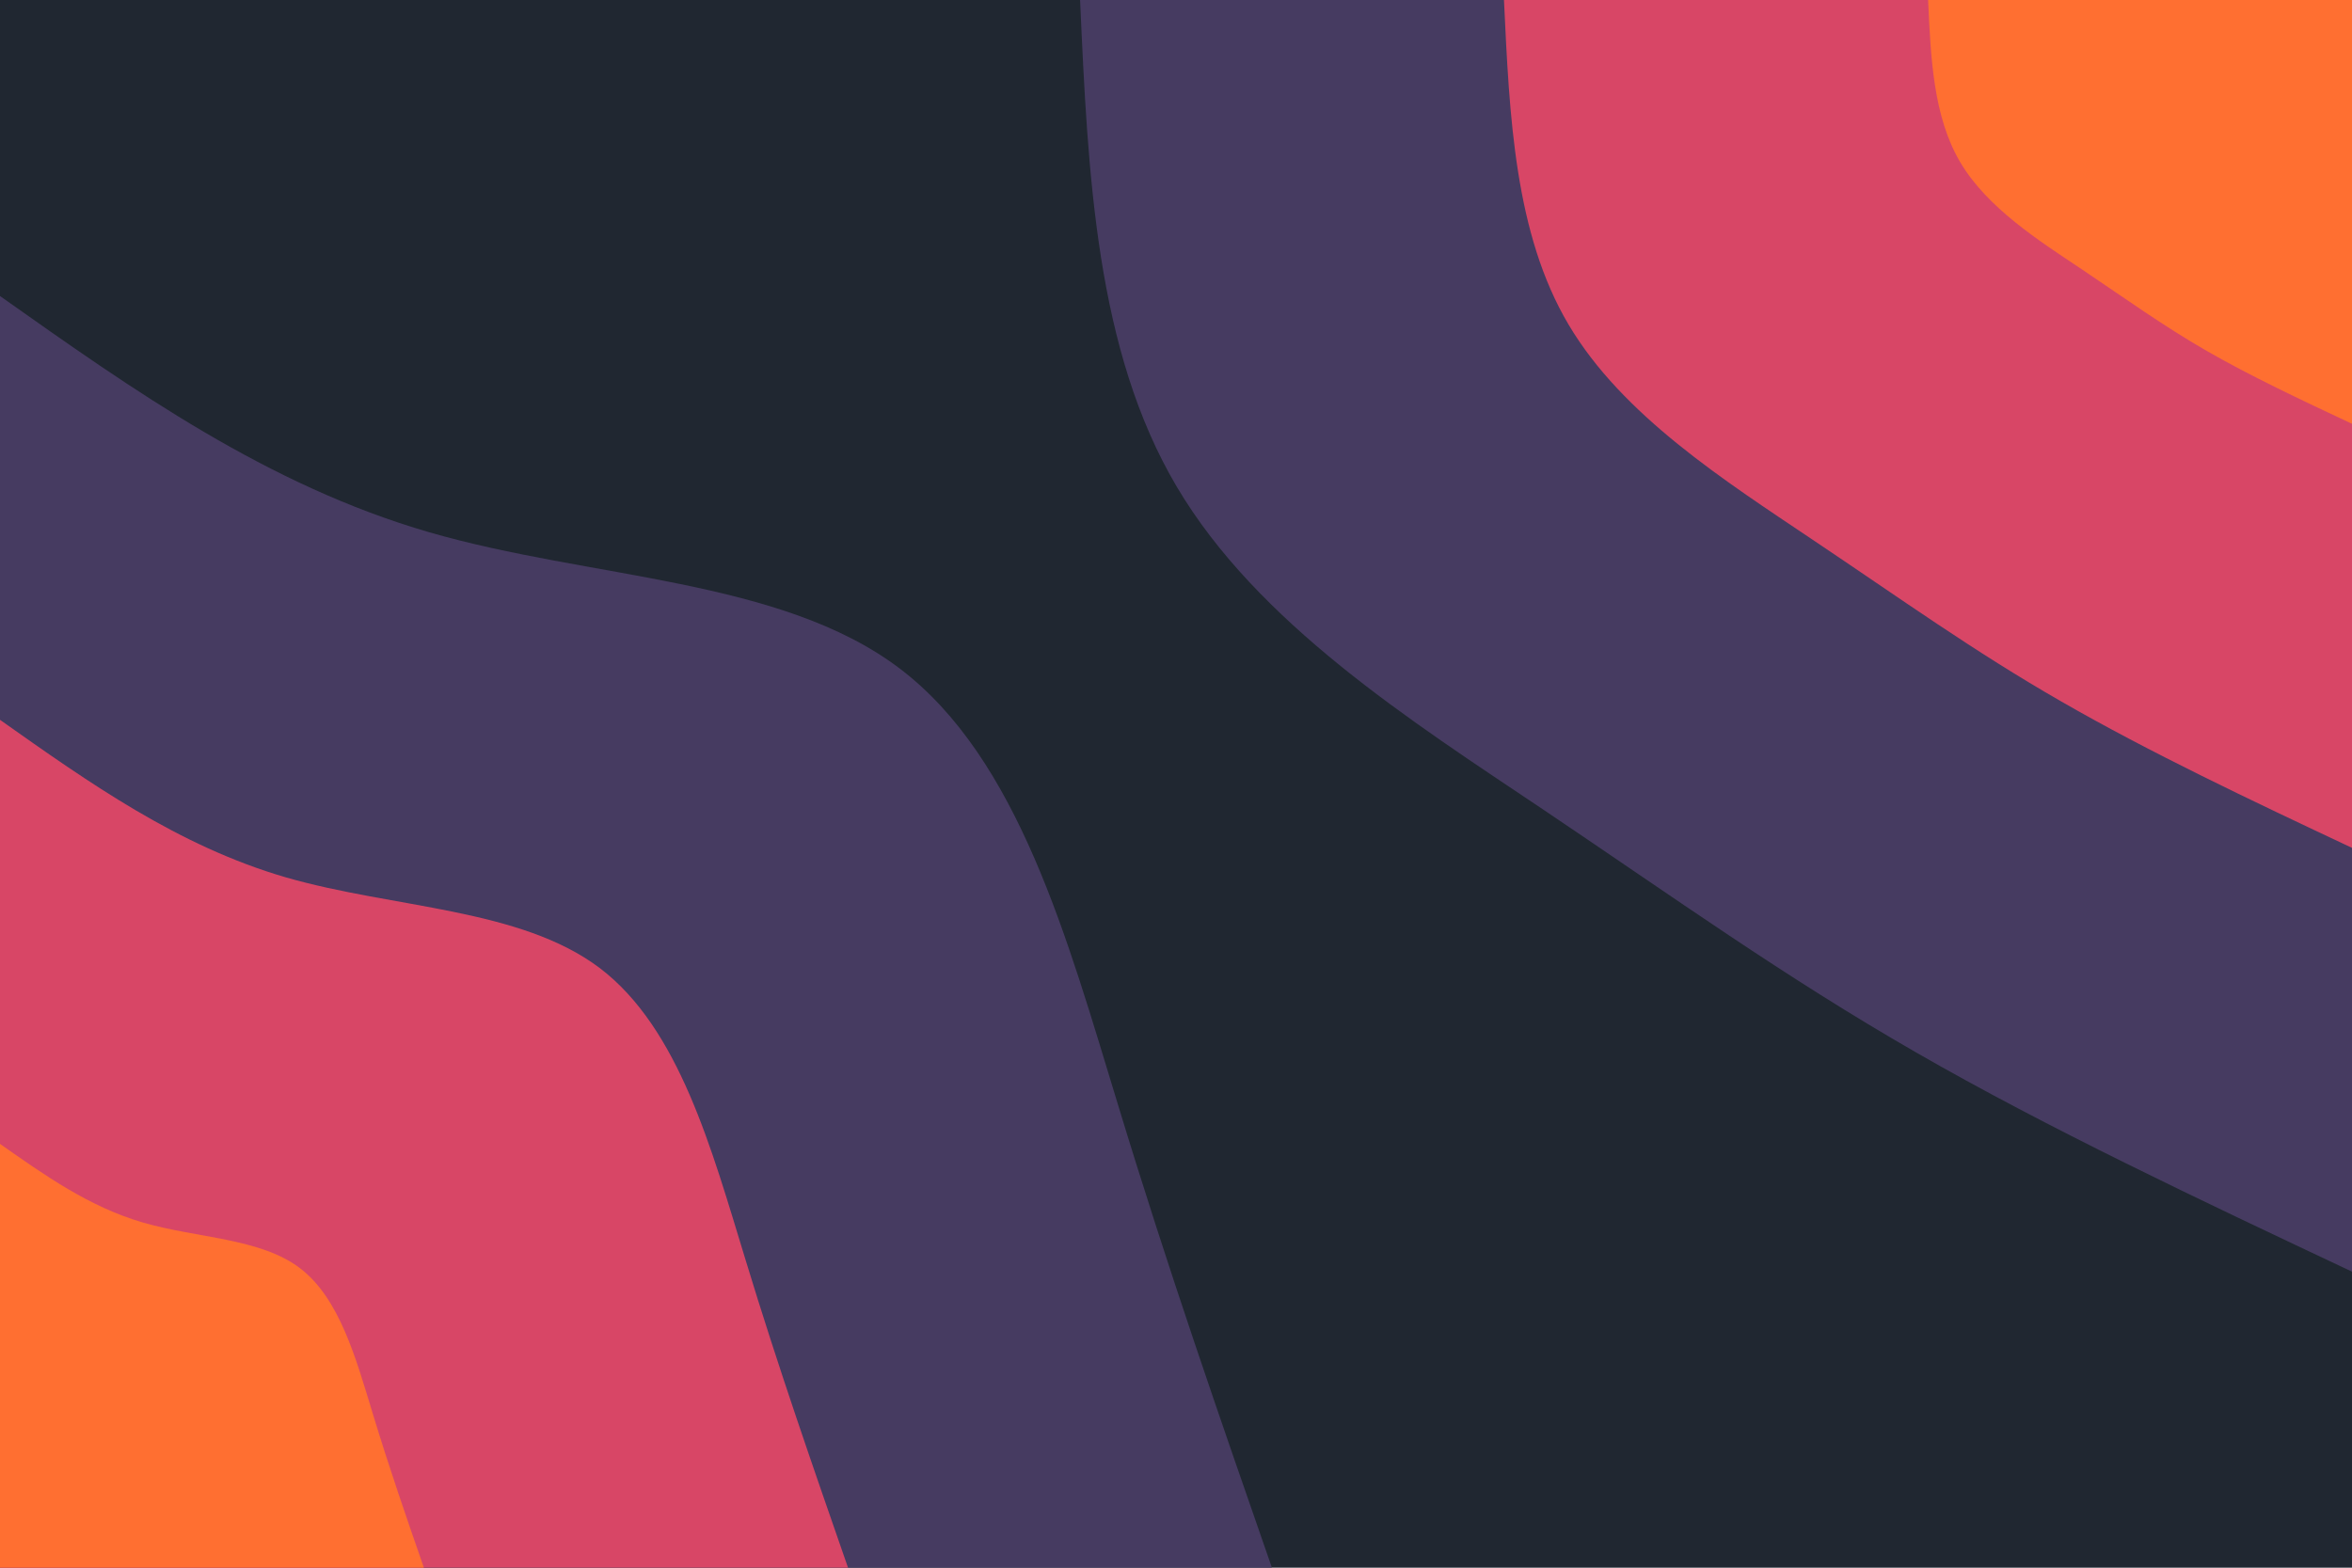 <svg id="visual" viewBox="0 0 900 600" width="900" height="600" xmlns="http://www.w3.org/2000/svg" xmlns:xlink="http://www.w3.org/1999/xlink" version="1.1"><rect x="0" y="0" width="900" height="600" fill="#202731"></rect><defs><linearGradient id="grad1_0" x1="33.3%" y1="0%" x2="100%" y2="100%"><stop offset="20%" stop-color="#ff6f31" stop-opacity="1"></stop><stop offset="80%" stop-color="#ff6f31" stop-opacity="1"></stop></linearGradient></defs><defs><linearGradient id="grad1_1" x1="33.3%" y1="0%" x2="100%" y2="100%"><stop offset="20%" stop-color="#ff6f31" stop-opacity="1"></stop><stop offset="80%" stop-color="#904178" stop-opacity="1"></stop></linearGradient></defs><defs><linearGradient id="grad1_2" x1="33.3%" y1="0%" x2="100%" y2="100%"><stop offset="20%" stop-color="#202731" stop-opacity="1"></stop><stop offset="80%" stop-color="#904178" stop-opacity="1"></stop></linearGradient></defs><defs><linearGradient id="grad2_0" x1="0%" y1="0%" x2="66.7%" y2="100%"><stop offset="20%" stop-color="#ff6f31" stop-opacity="1"></stop><stop offset="80%" stop-color="#ff6f31" stop-opacity="1"></stop></linearGradient></defs><defs><linearGradient id="grad2_1" x1="0%" y1="0%" x2="66.7%" y2="100%"><stop offset="20%" stop-color="#904178" stop-opacity="1"></stop><stop offset="80%" stop-color="#ff6f31" stop-opacity="1"></stop></linearGradient></defs><defs><linearGradient id="grad2_2" x1="0%" y1="0%" x2="66.7%" y2="100%"><stop offset="20%" stop-color="#904178" stop-opacity="1"></stop><stop offset="80%" stop-color="#202731" stop-opacity="1"></stop></linearGradient></defs><g transform="translate(900, 0)"><path d="M0 486.7C-58.3 459.2 -116.6 431.7 -166.8 402.8C-217.1 373.9 -259.3 343.6 -309.7 309.7C-360.1 275.9 -418.8 238.5 -449.7 186.3C-480.6 134.1 -483.7 67 -486.7 0L0 0Z" fill="#463b61"></path><path d="M0 324.5C-38.9 306.2 -77.7 287.8 -111.2 268.5C-144.7 249.3 -172.9 229 -206.5 206.5C-240.1 183.9 -279.2 159 -299.8 124.2C-320.4 89.4 -322.4 44.7 -324.5 0L0 0Z" fill="#d84666"></path><path d="M0 162.2C-19.4 153.1 -38.9 143.9 -55.6 134.3C-72.4 124.6 -86.4 114.5 -103.2 103.2C-120 92 -139.6 79.5 -149.9 62.1C-160.2 44.7 -161.2 22.3 -162.2 0L0 0Z" fill="#ff6f31"></path></g><g transform="translate(0, 600)"><path d="M0 -486.7C51.2 -450.5 102.3 -414.3 164.2 -396.3C226 -378.4 298.6 -378.7 344.2 -344.2C389.8 -309.7 408.5 -240.3 427.8 -177.2C447 -114 466.9 -57 486.7 0L0 0Z" fill="#463b61"></path><path d="M0 -324.5C34.1 -300.4 68.2 -276.2 109.4 -264.2C150.7 -252.3 199 -252.5 229.5 -229.5C259.9 -206.4 272.3 -160.2 285.2 -118.1C298 -76 311.3 -38 324.5 0L0 0Z" fill="#d84666"></path><path d="M0 -162.2C17.1 -150.2 34.1 -138.1 54.7 -132.1C75.3 -126.1 99.5 -126.2 114.7 -114.7C129.9 -103.2 136.2 -80.1 142.6 -59.1C149 -38 155.6 -19 162.2 0L0 0Z" fill="#ff6f31"></path></g></svg>
